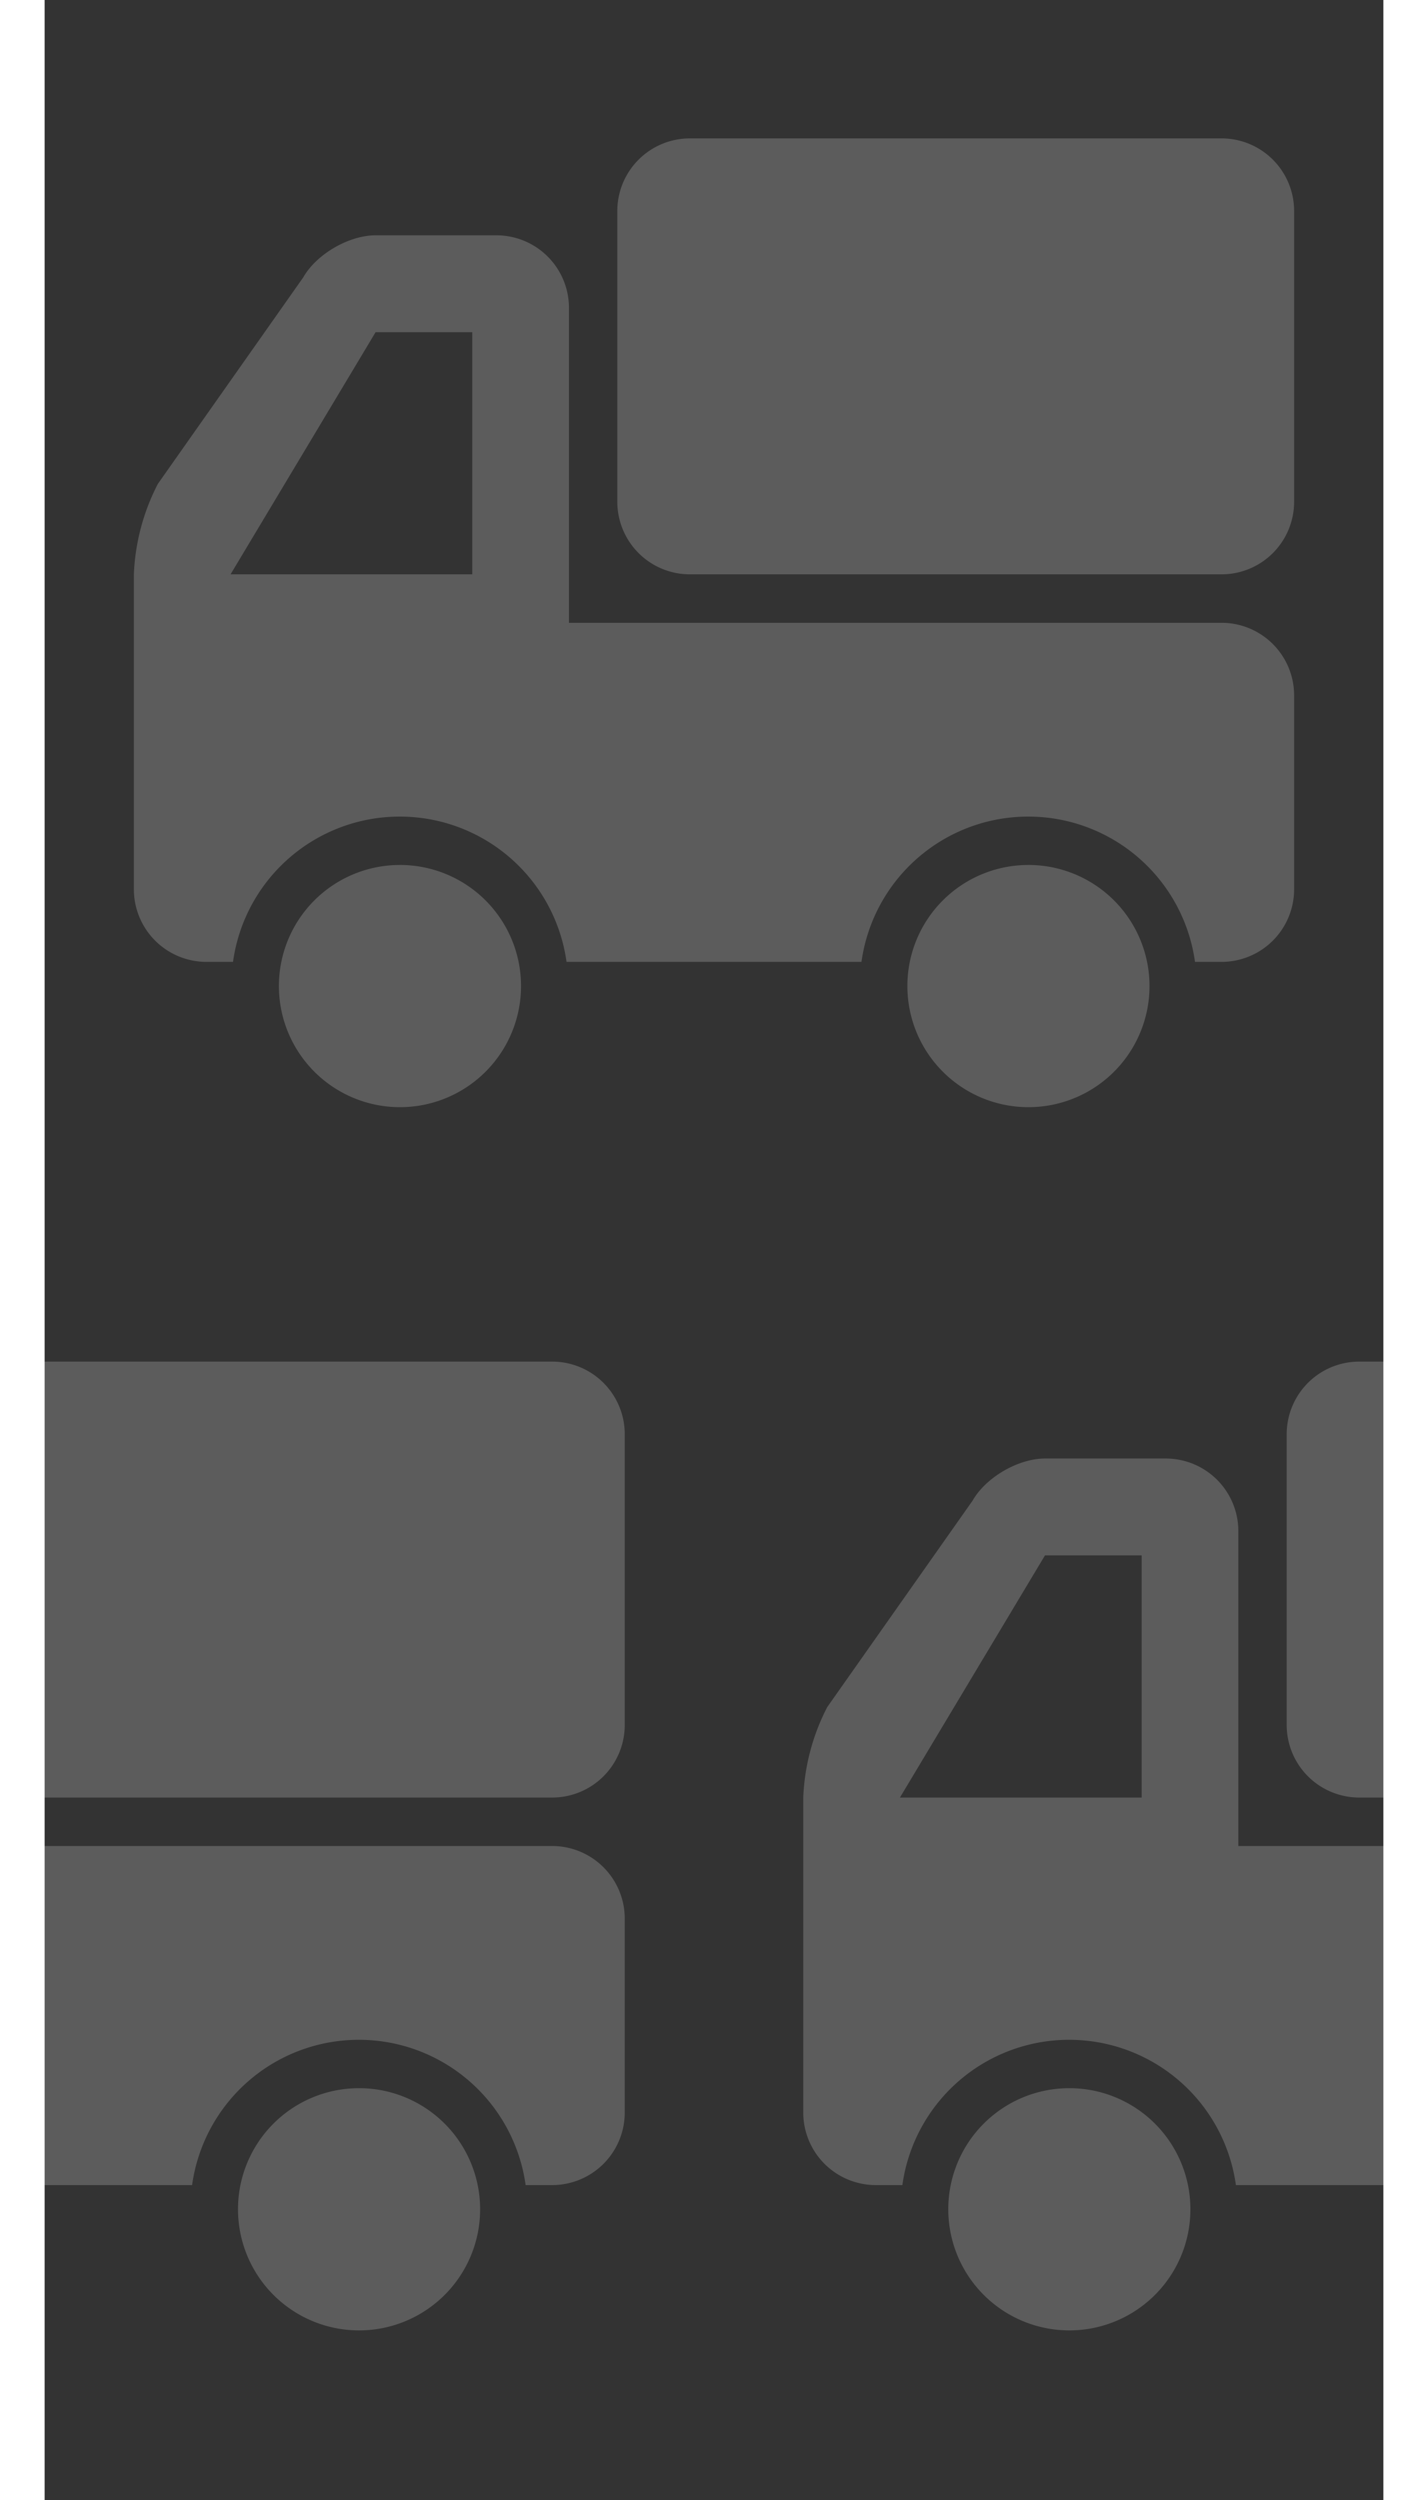 <svg xmlns="http://www.w3.org/2000/svg" width="320" height="560" viewBox="0 0 300 560">
  <rect x="0" y="0" width="300" height="560" fill="#333333" stroke="none"/>
  <defs>
    <style>
      .promo-background {
        fill: #fff;
        fill-rule: evenodd;
        opacity: 0.2;
      }
    </style>
  </defs>
  <path class="promo-background" d="M263.75,215.461h-5.962a37.728,37.728,0,0,0-74.741,0H116.954a37.728,37.728,0,0,0-74.741,0H36.25A16.265,16.265,0,0,1,20,199.186V128.651a48.273,48.273,0,0,1,5.375-20.263L57.959,62.123c2.969-5.2,10.225-9.413,16.208-9.413h27.084A16.262,16.262,0,0,1,117.5,68.986v70.522H263.75A16.263,16.263,0,0,1,280,155.782v43.4A16.265,16.265,0,0,1,263.75,215.461ZM95.834,74.409H74.167l-32.5,54.242H95.834V74.409ZM263.75,128.651H144.584a16.261,16.261,0,0,1-16.25-16.273V47.28A16.264,16.264,0,0,1,144.584,31H263.75A16.264,16.264,0,0,1,280,47.28v65.1A16.261,16.261,0,0,1,263.75,128.651Zm-184.166,65.1A27.129,27.129,0,1,1,52.5,220.882,27.11,27.11,0,0,1,79.584,193.753Zm140.833,0a27.129,27.129,0,1,1-27.083,27.129A27.11,27.11,0,0,1,220.417,193.753ZM413.75,489.461h-5.962a37.728,37.728,0,0,0-74.741,0H266.954a37.728,37.728,0,0,0-74.741,0H186.25A16.266,16.266,0,0,1,170,473.186V402.651a48.281,48.281,0,0,1,5.375-20.263l32.584-46.265c2.969-5.2,10.225-9.413,16.208-9.413h27.084A16.262,16.262,0,0,1,267.5,342.985v70.522H413.75A16.263,16.263,0,0,1,430,429.782v43.4A16.265,16.265,0,0,1,413.75,489.461ZM245.834,348.409H224.167l-32.5,54.242h54.167V348.409ZM413.75,402.651H294.584a16.261,16.261,0,0,1-16.25-16.273v-65.1A16.264,16.264,0,0,1,294.584,305H413.75A16.264,16.264,0,0,1,430,321.28v65.1A16.261,16.261,0,0,1,413.75,402.651Zm-184.166,65.1A27.129,27.129,0,1,1,202.5,494.882,27.11,27.11,0,0,1,229.584,467.753Zm140.833,0a27.129,27.129,0,1,1-27.083,27.129A27.11,27.11,0,0,1,370.417,467.753ZM113.75,489.461h-5.962a37.728,37.728,0,0,0-74.741,0H-33.046a37.825,37.825,0,0,0-37.371-32.548,37.826,37.826,0,0,0-37.371,32.548h-5.963A16.266,16.266,0,0,1-130,473.186V402.651a48.281,48.281,0,0,1,5.375-20.263l32.584-46.265c2.969-5.2,10.225-9.413,16.208-9.413h27.083A16.263,16.263,0,0,1-32.5,342.985v70.522H113.75A16.263,16.263,0,0,1,130,429.782v43.4A16.265,16.265,0,0,1,113.75,489.461ZM-54.166,348.409H-75.833l-32.5,54.242h54.167V348.409ZM113.75,402.651H-5.416a16.261,16.261,0,0,1-16.25-16.273v-65.1A16.265,16.265,0,0,1-5.416,305H113.75A16.264,16.264,0,0,1,130,321.28v65.1A16.261,16.261,0,0,1,113.75,402.651Zm-184.166,65.1a27.11,27.11,0,0,1,27.084,27.129,27.109,27.109,0,0,1-27.084,27.129A27.108,27.108,0,0,1-97.5,494.882,27.11,27.11,0,0,1-70.416,467.753Zm140.833,0a27.129,27.129,0,1,1-27.083,27.129A27.11,27.11,0,0,1,70.417,467.753Z"/>
</svg>
